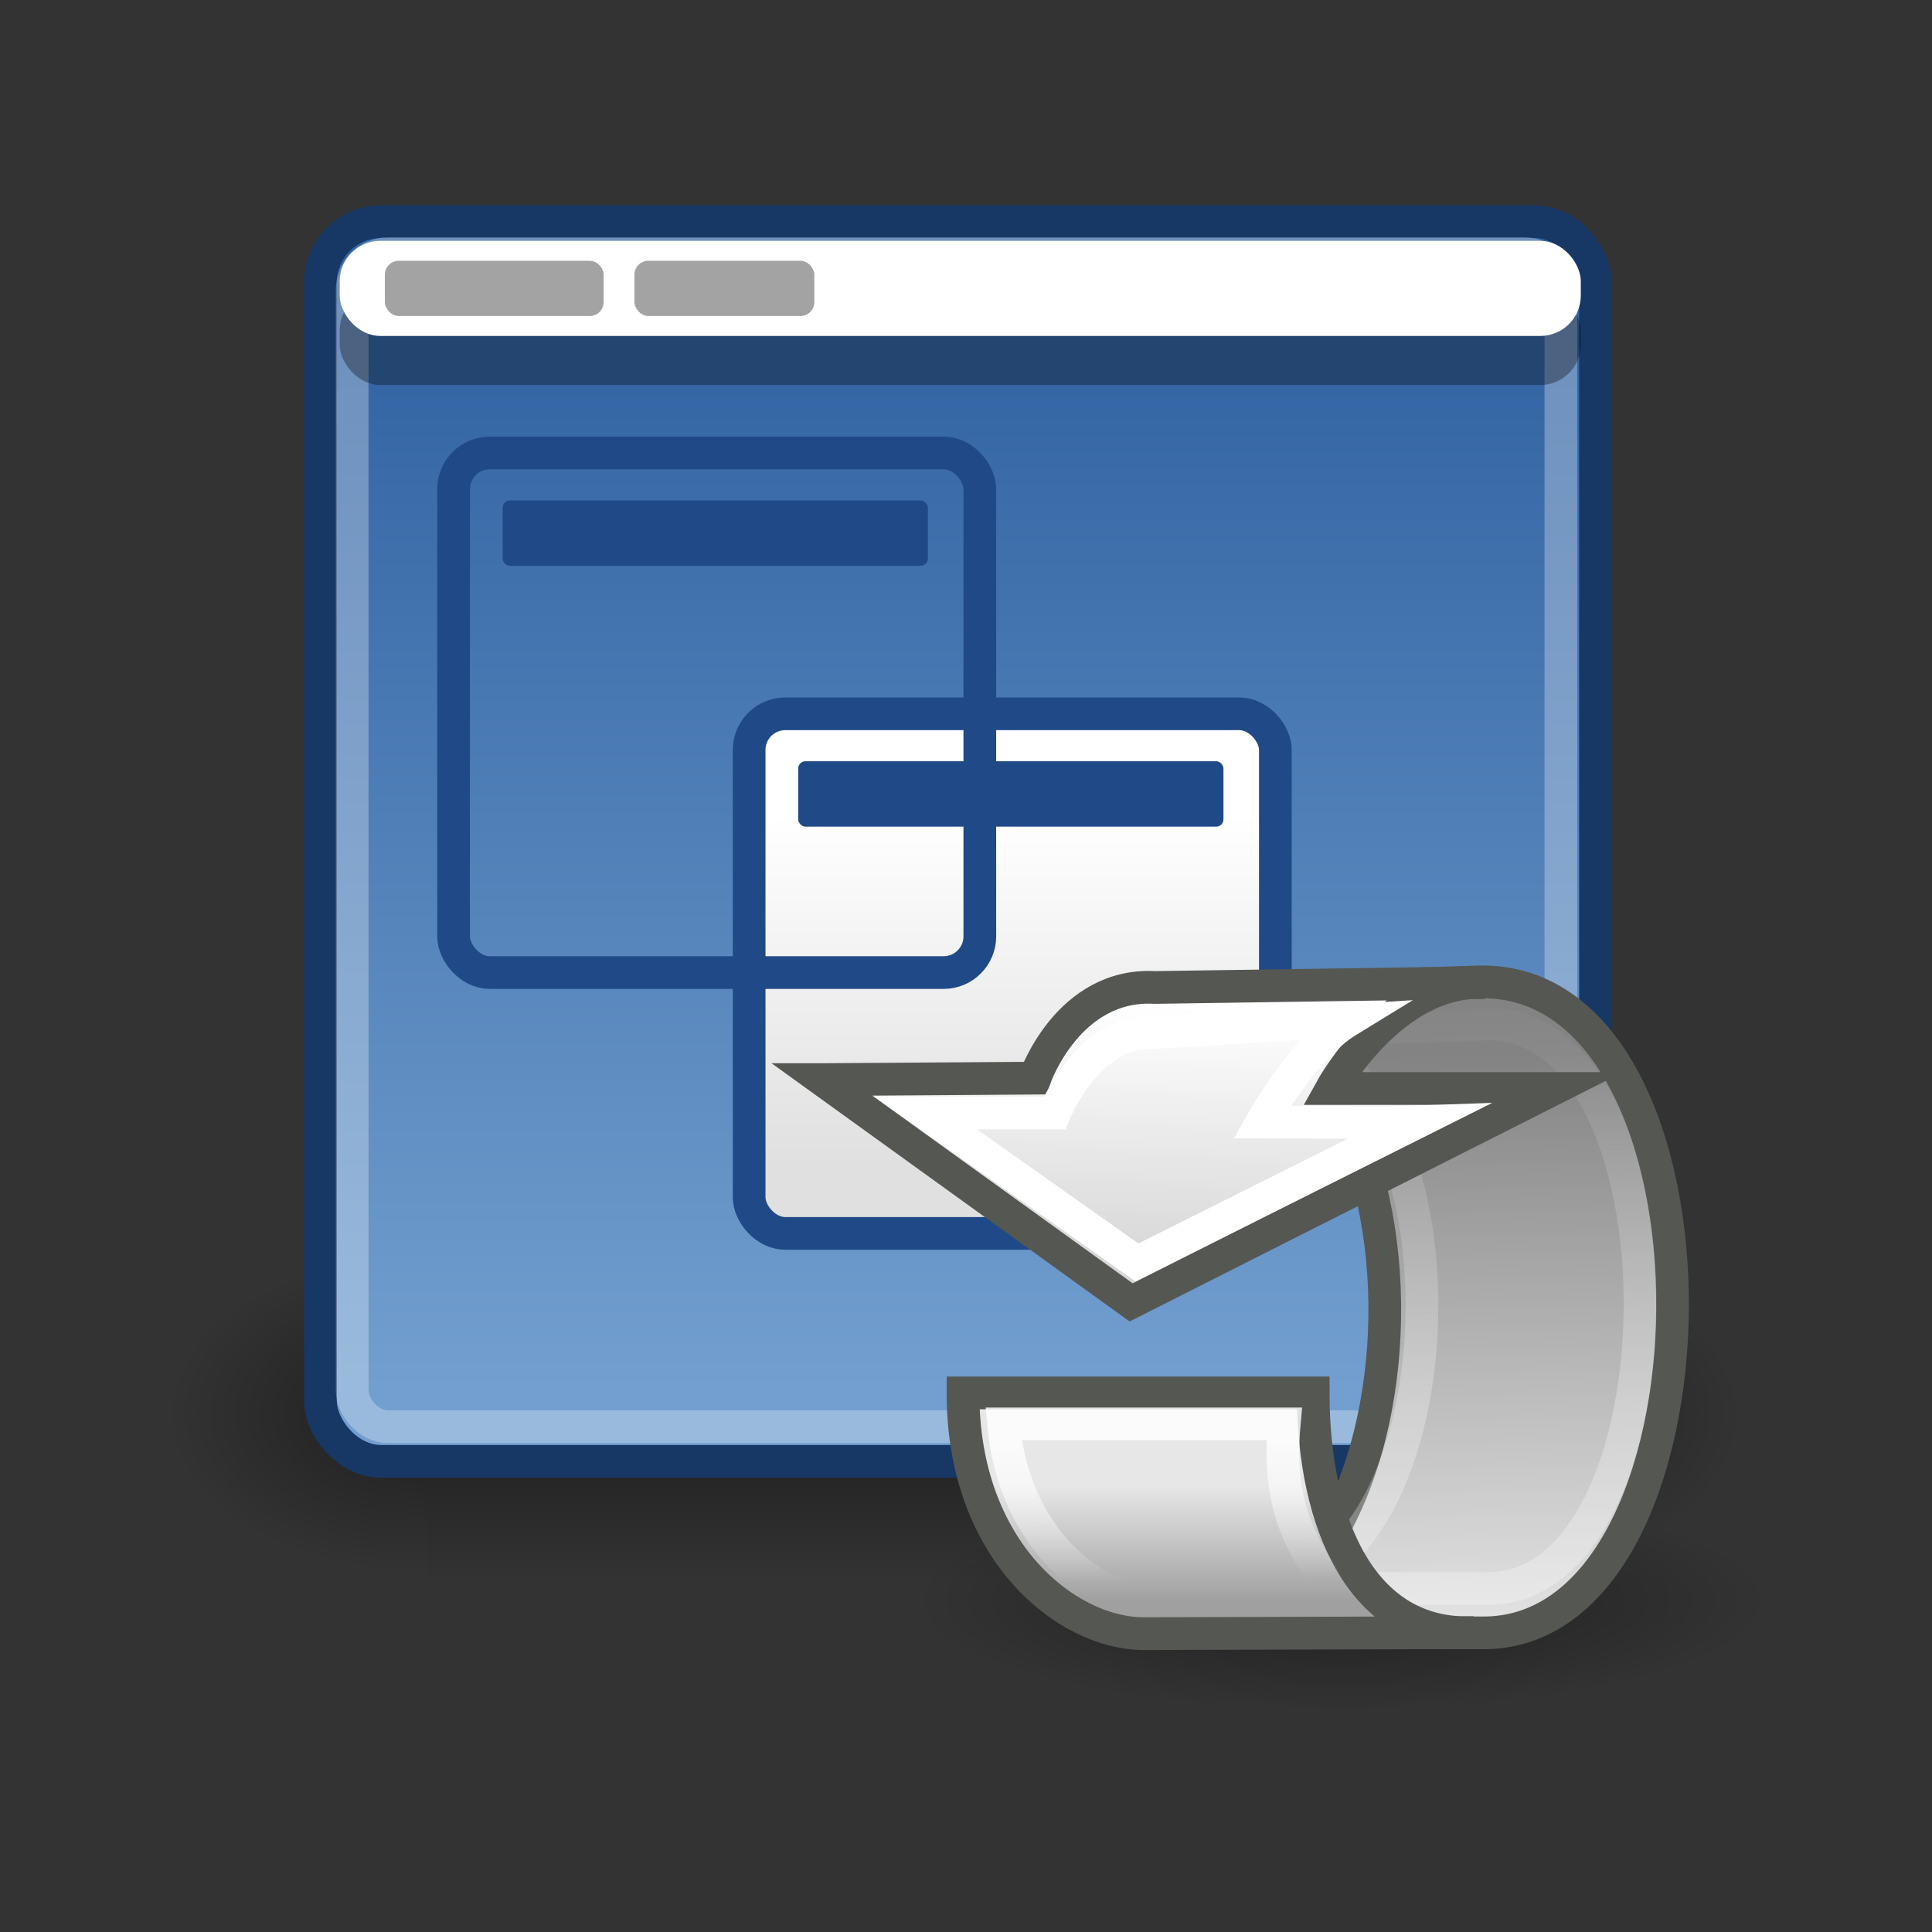 <svg:svg xmlns:dc="http://purl.org/dc/elements/1.1/" xmlns:ns1="http://sodipodi.sourceforge.net/DTD/sodipodi-0.dtd" xmlns:ns2="http://www.inkscape.org/namespaces/inkscape" xmlns:ns3="http://www.w3.org/1999/xlink" xmlns:ns5="http://creativecommons.org/ns#" xmlns:rdf="http://www.w3.org/1999/02/22-rdf-syntax-ns#" xmlns:svg="http://www.w3.org/2000/svg" height="59.061" id="svg11300" viewBox="-6.453 -5.347 59.061 59.061" width="59.061" ns1:docbase="/home/jimmac/src/cvs/tango-icon-theme/scalable/apps" ns1:docname="preferences-system-session.svg" ns1:version="0.32" ns2:export-filename="/home/jimmac/Desktop/wi-fi.png" ns2:export-xdpi="90.000000" ns2:export-ydpi="90.000000" ns2:output_extension="org.inkscape.output.svg.inkscape" ns2:version="0.46">
  <svg:rect x="-6.453" y="-5.347" width="59.061" height="59.061" fill="#333333" stroke="none"/>
  <svg:defs id="defs3">
    <svg:radialGradient cx="605.71" cy="486.65" gradientTransform="matrix(-2.774 0 0 1.97 112.76 -872.89)" gradientUnits="userSpaceOnUse" id="radialGradient5031" r="117.14" ns2:collect="always" ns3:href="#linearGradient5060" />
    <svg:linearGradient id="linearGradient5060" ns2:collect="always">
      <svg:stop id="stop5062" offset="0" style="stop-color:black" />
      <svg:stop id="stop5064" offset="1" style="stop-color:black;stop-opacity:0" />
    </svg:linearGradient>
    <svg:radialGradient cx="605.71" cy="486.65" gradientTransform="matrix(2.774 0 0 1.97 -1891.6 -872.89)" gradientUnits="userSpaceOnUse" id="radialGradient5029" r="117.14" ns2:collect="always" ns3:href="#linearGradient5060" />
    <svg:linearGradient gradientTransform="matrix(2.774 0 0 1.97 -1892.2 -872.89)" gradientUnits="userSpaceOnUse" id="linearGradient5027" x1="302.86" x2="302.86" y1="366.65" y2="609.51" ns2:collect="always">
      <svg:stop id="stop5050" offset="0" style="stop-color:black;stop-opacity:0" />
      <svg:stop id="stop5056" offset=".5" style="stop-color:black" />
      <svg:stop id="stop5052" offset="1" style="stop-color:black;stop-opacity:0" />
    </svg:linearGradient>
    <svg:linearGradient id="linearGradient3832">
      <svg:stop id="stop3834" offset="0" style="stop-color:#ffffff" />
      <svg:stop id="stop3836" offset="1" style="stop-color:#e0e0e0" />
    </svg:linearGradient>
    <svg:linearGradient gradientTransform="matrix(.9 0 0 .9 1.823 3.294)" gradientUnits="userSpaceOnUse" id="linearGradient2612" x1="21.055" x2="21.245" y1="29.421" y2="36.403" ns2:collect="always">
      <svg:stop id="stop2608" offset="0" style="stop-color:#ffffff" />
      <svg:stop id="stop2610" offset="1" style="stop-color:#ffffff;stop-opacity:0" />
    </svg:linearGradient>
    <svg:linearGradient gradientTransform="matrix(1.269 0 0 1.269 -11.959 -11.266)" gradientUnits="userSpaceOnUse" id="linearGradient2400" x1="23.318" x2="23.495" y1="25.35" y2="16.334" ns2:collect="always">
      <svg:stop id="stop2404" offset="0" style="stop-color:#d8d8d8" />
      <svg:stop id="stop2406" offset="1" style="stop-color:#ffffff" />
    </svg:linearGradient>
    <svg:linearGradient gradientTransform="matrix(1.269 0 0 1.269 -8.817 -11.266)" gradientUnits="userSpaceOnUse" id="linearGradient2398" x1="22.258" x2="22.258" y1="38.078" y2="33.835" ns2:collect="always">
      <svg:stop id="stop2394" offset="0" style="stop-color:#a0a0a0" />
      <svg:stop id="stop2396" offset="1" style="stop-color:#e7e7e7" />
    </svg:linearGradient>
    <svg:linearGradient gradientTransform="matrix(.878 0 0 .939 4.368 1.431)" gradientUnits="userSpaceOnUse" id="linearGradient2420" x1="33.74" x2="32.952" y1="28.189" y2="7.152" ns2:collect="always">
      <svg:stop id="stop2416" offset="0" style="stop-color:#ffffff" />
      <svg:stop id="stop2418" offset="1" style="stop-color:#ffffff;stop-opacity:0" />
    </svg:linearGradient>
    <svg:linearGradient gradientTransform="matrix(1.269 0 0 1.269 -8.817 -11.266)" gradientUnits="userSpaceOnUse" id="linearGradient2390" x1="33.761" x2="33.558" y1="42.467" y2="18.071" ns2:collect="always">
      <svg:stop id="stop10316" offset="0" style="stop-color:#f3f3f3" />
      <svg:stop id="stop10318" offset="1" style="stop-color:#838383" />
    </svg:linearGradient>
    <svg:linearGradient gradientTransform="matrix(.858 0 0 .831 2.129 .178)" gradientUnits="userSpaceOnUse" id="linearGradient1434" x1="26.87" x2="26.87" y1="6.634" y2="44.465" ns2:collect="always">
      <svg:stop id="stop1430" offset="0" style="stop-color:#3465a4" />
      <svg:stop id="stop1432" offset="1" style="stop-color:#729fcf" />
    </svg:linearGradient>
    <svg:linearGradient gradientTransform="translate(0 -.442)" gradientUnits="userSpaceOnUse" id="linearGradient3838" x1="17.881" x2="17.881" y1="11.073" y2="21.768" ns2:collect="always" ns3:href="#linearGradient3832" />
    <svg:radialGradient cx="35.188" cy="43.875" gradientTransform="matrix(1 0 0 .355 2.2286e-14 28.293)" gradientUnits="userSpaceOnUse" id="radialGradient3850" r="6.688" ns2:collect="always">
      <svg:stop id="stop3846" offset="0" style="stop-color:#000000" />
      <svg:stop id="stop3848" offset="1" style="stop-color:#000000;stop-opacity:0" />
    </svg:radialGradient>
  </svg:defs>
  <ns1:namedview bordercolor="#666666" borderopacity="0.255" fill="#204a87" id="base" pagecolor="#ffffff" showgrid="false" stroke="#204a87" ns2:current-layer="layer1" ns2:cx="-97.843136" ns2:cy="1.9432934" ns2:document-units="px" ns2:grid-bbox="true" ns2:pageopacity="0.0" ns2:pageshadow="2" ns2:showpageshadow="false" ns2:window-height="688" ns2:window-width="872" ns2:window-x="189" ns2:window-y="160" ns2:zoom="1" />
  <svg:g id="layer1" ns2:groupmode="layer" ns2:label="Layer 1">
    <svg:g id="g5022" transform="matrix(.024 0 0 .021 44.06 36.077)">
      <svg:rect height="478.36" id="rect4173" style="opacity:.402;color:black;fill:url(#linearGradient5027)" width="1339.6" x="-1559.3" y="-150.7" />
      <svg:path d="m-219.62-150.68v478.33c142.88 0.9 345.4-107.17 345.4-239.2 0-132.02-159.44-239.13-345.4-239.13z" id="path5058" style="opacity:.402;color:black;fill:url(#radialGradient5029)" ns1:nodetypes="cccc" />
      <svg:path d="m-1559.3-150.68v478.33c-142.8 0.9-345.4-107.17-345.4-239.2 0-132.02 159.5-239.13 345.4-239.13z" id="path5018" style="opacity:.402;color:black;fill:url(#radialGradient5031)" ns1:nodetypes="cccc" />
    </svg:g>
    <svg:rect height="37.897" id="rect1426" rx="1.856" ry="1.856" style="fill-rule:evenodd;color:black;stroke:#173764;fill:url(#linearGradient1434)" width="38.979" x="3.343" y="1.43" />
    <svg:g id="g3860" transform="translate(10.948 8.924)">
      <svg:rect height="15.884" id="rect3862" rx="1.106" ry="1.106" style="fill-rule:evenodd;color:black;stroke:#204a87;fill:url(#linearGradient3838)" width="16.087" x="5.5" y="7.55" />
      <svg:rect height="2" id="rect3864" rx=".222" ry=".222" style="fill-rule:evenodd;color:black;fill:#204a87" width="13" x="7" y="9" />
    </svg:g>
    <svg:g id="g3822" transform="translate(1.913 0.95)">
      <svg:rect height="15.884" id="rect3818" rx="1.106" ry="1.106" style="fill-rule:evenodd;color:black;stroke:#204a87;fill:url(#linearGradient3838)" width="16.087" x="5.5" y="7.55" />
      <svg:rect height="2" id="rect3820" rx=".222" ry=".222" style="fill-rule:evenodd;color:black;fill:#204a87" width="13" x="7" y="9" />
    </svg:g>
    <svg:rect height="35.862" id="rect2317" rx="1.106" ry="1.106" style="opacity:.287;color:black;stroke:white;fill:none" width="36.95" x="4.313" y="2.406" />
    <svg:rect height="2.907" id="rect1436" rx="1.237" ry="1.237" style="fill-rule:evenodd;color:black;fill-opacity:.321;fill:black" width="37.94" x="3.932" y="3.516" />
    <svg:rect height="2.907" id="rect2311" rx="1.237" ry="1.237" style="fill-rule:evenodd;color:black;fill:white" width="37.94" x="3.932" y="2.016" />
    <svg:path d="m41.875 43.875a6.688 2.375 0 1 1 -13.375 0 6.688 2.375 0 1 1 13.375 0z" id="path3842" style="opacity:.374;fill-rule:evenodd;color:#000000;fill:url(#radialGradient3850)" transform="matrix(1.963 0 0 1.421 -34.497 -18.765)" ns1:cx="35.1875" ns1:cy="43.875" ns1:rx="6.6875" ns1:ry="2.375" ns1:type="arc" />
    <svg:g id="g3782" transform="matrix(.66 0 0 .66 17.357 19.163)">
      <svg:path d="m18.294 38.495h14.209c11.669 0.225 12.034-30.29 0-30.154l-14.209 0.457c13.464 0.449 12.585 29.922 0 29.697z" id="path8643" style="stroke-linejoin:round;fill-rule:evenodd;color:#000000;stroke:#555753;stroke-linecap:round;stroke-miterlimit:10;stroke-width:1.515;fill:url(#linearGradient2390)" ns1:nodetypes="ccccc" />
      <svg:path d="m22.012 36.445h10.703c9.428 0.194 9.649-26.148 0.155-26.148l-10.858 0.351c10.567-0.276 10.167 25.991 0 25.797z" id="path2412" style="opacity:.278;stroke-linejoin:round;color:#000000;stroke:url(#linearGradient2420);stroke-linecap:round;stroke-miterlimit:10;stroke-width:1.515;fill:none" ns1:nodetypes="ccccc" />
      <svg:path d="m32.179 38.483l-15.273 0.048c-3.59 0-8.389-3.84-8.376-11.15h16.218c0.001 6.059 2.27 11.327 7.431 11.102z" id="path1618" style="fill-rule:evenodd;color:#000000;stroke:#555753;stroke-miterlimit:10;stroke-width:1.515;fill:url(#linearGradient2398)" ns1:nodetypes="ccccc" />
      <svg:path d="m2.005 12.868l14.311 10.32 19.606-9.908h-10.323s2.836-5.128 7.099-4.903c0 0-15.273 0.224-15.273 0.224-4.04-0.224-5.567 4.2-5.567 4.2l-9.853 0.067z" id="path2388" style="fill-rule:evenodd;color:#000000;stroke:#555753;stroke-miterlimit:10;stroke-width:1.515;fill:url(#linearGradient2400)" ns1:nodetypes="cccccccc" />
      <svg:path d="m26.063 37.062l-8.482 0.036c-2.986 0-6.71-3.012-7.177-8.284h13.003c-0.318 3.547 0.572 5.551 2.656 8.248z" id="path2604" style="opacity:.818;color:#000000;stroke:url(#linearGradient2612);stroke-miterlimit:10;stroke-width:1.515;fill:none" ns1:nodetypes="ccccc" />
      <svg:path d="m6.791 14.417l9.797 6.922 12.997-6.508c-1.613 0.059-4.809 0-7.213 0 0 0 1.917-3.426 3.993-4.696l-9.073 0.562c-2.947-0.163-4.525 3.72-4.525 3.72h-5.976z" id="path2614" style="color:#000000;stroke:#ffffff;stroke-miterlimit:10;stroke-width:1.515;fill:none" ns1:nodetypes="cccccccc" />
    </svg:g>
    <svg:rect height="1.688" id="rect3856" rx=".425" ry=".425" style="opacity:.363;fill-rule:evenodd;color:black;fill:black" width="6.688" x="5.312" y="2.625" />
    <svg:rect height="1.688" id="rect3858" rx=".425" ry=".425" style="opacity:.363;fill-rule:evenodd;color:black;fill:black" width="5.5" x="12.941" y="2.625" />
  </svg:g>
</svg:svg>
